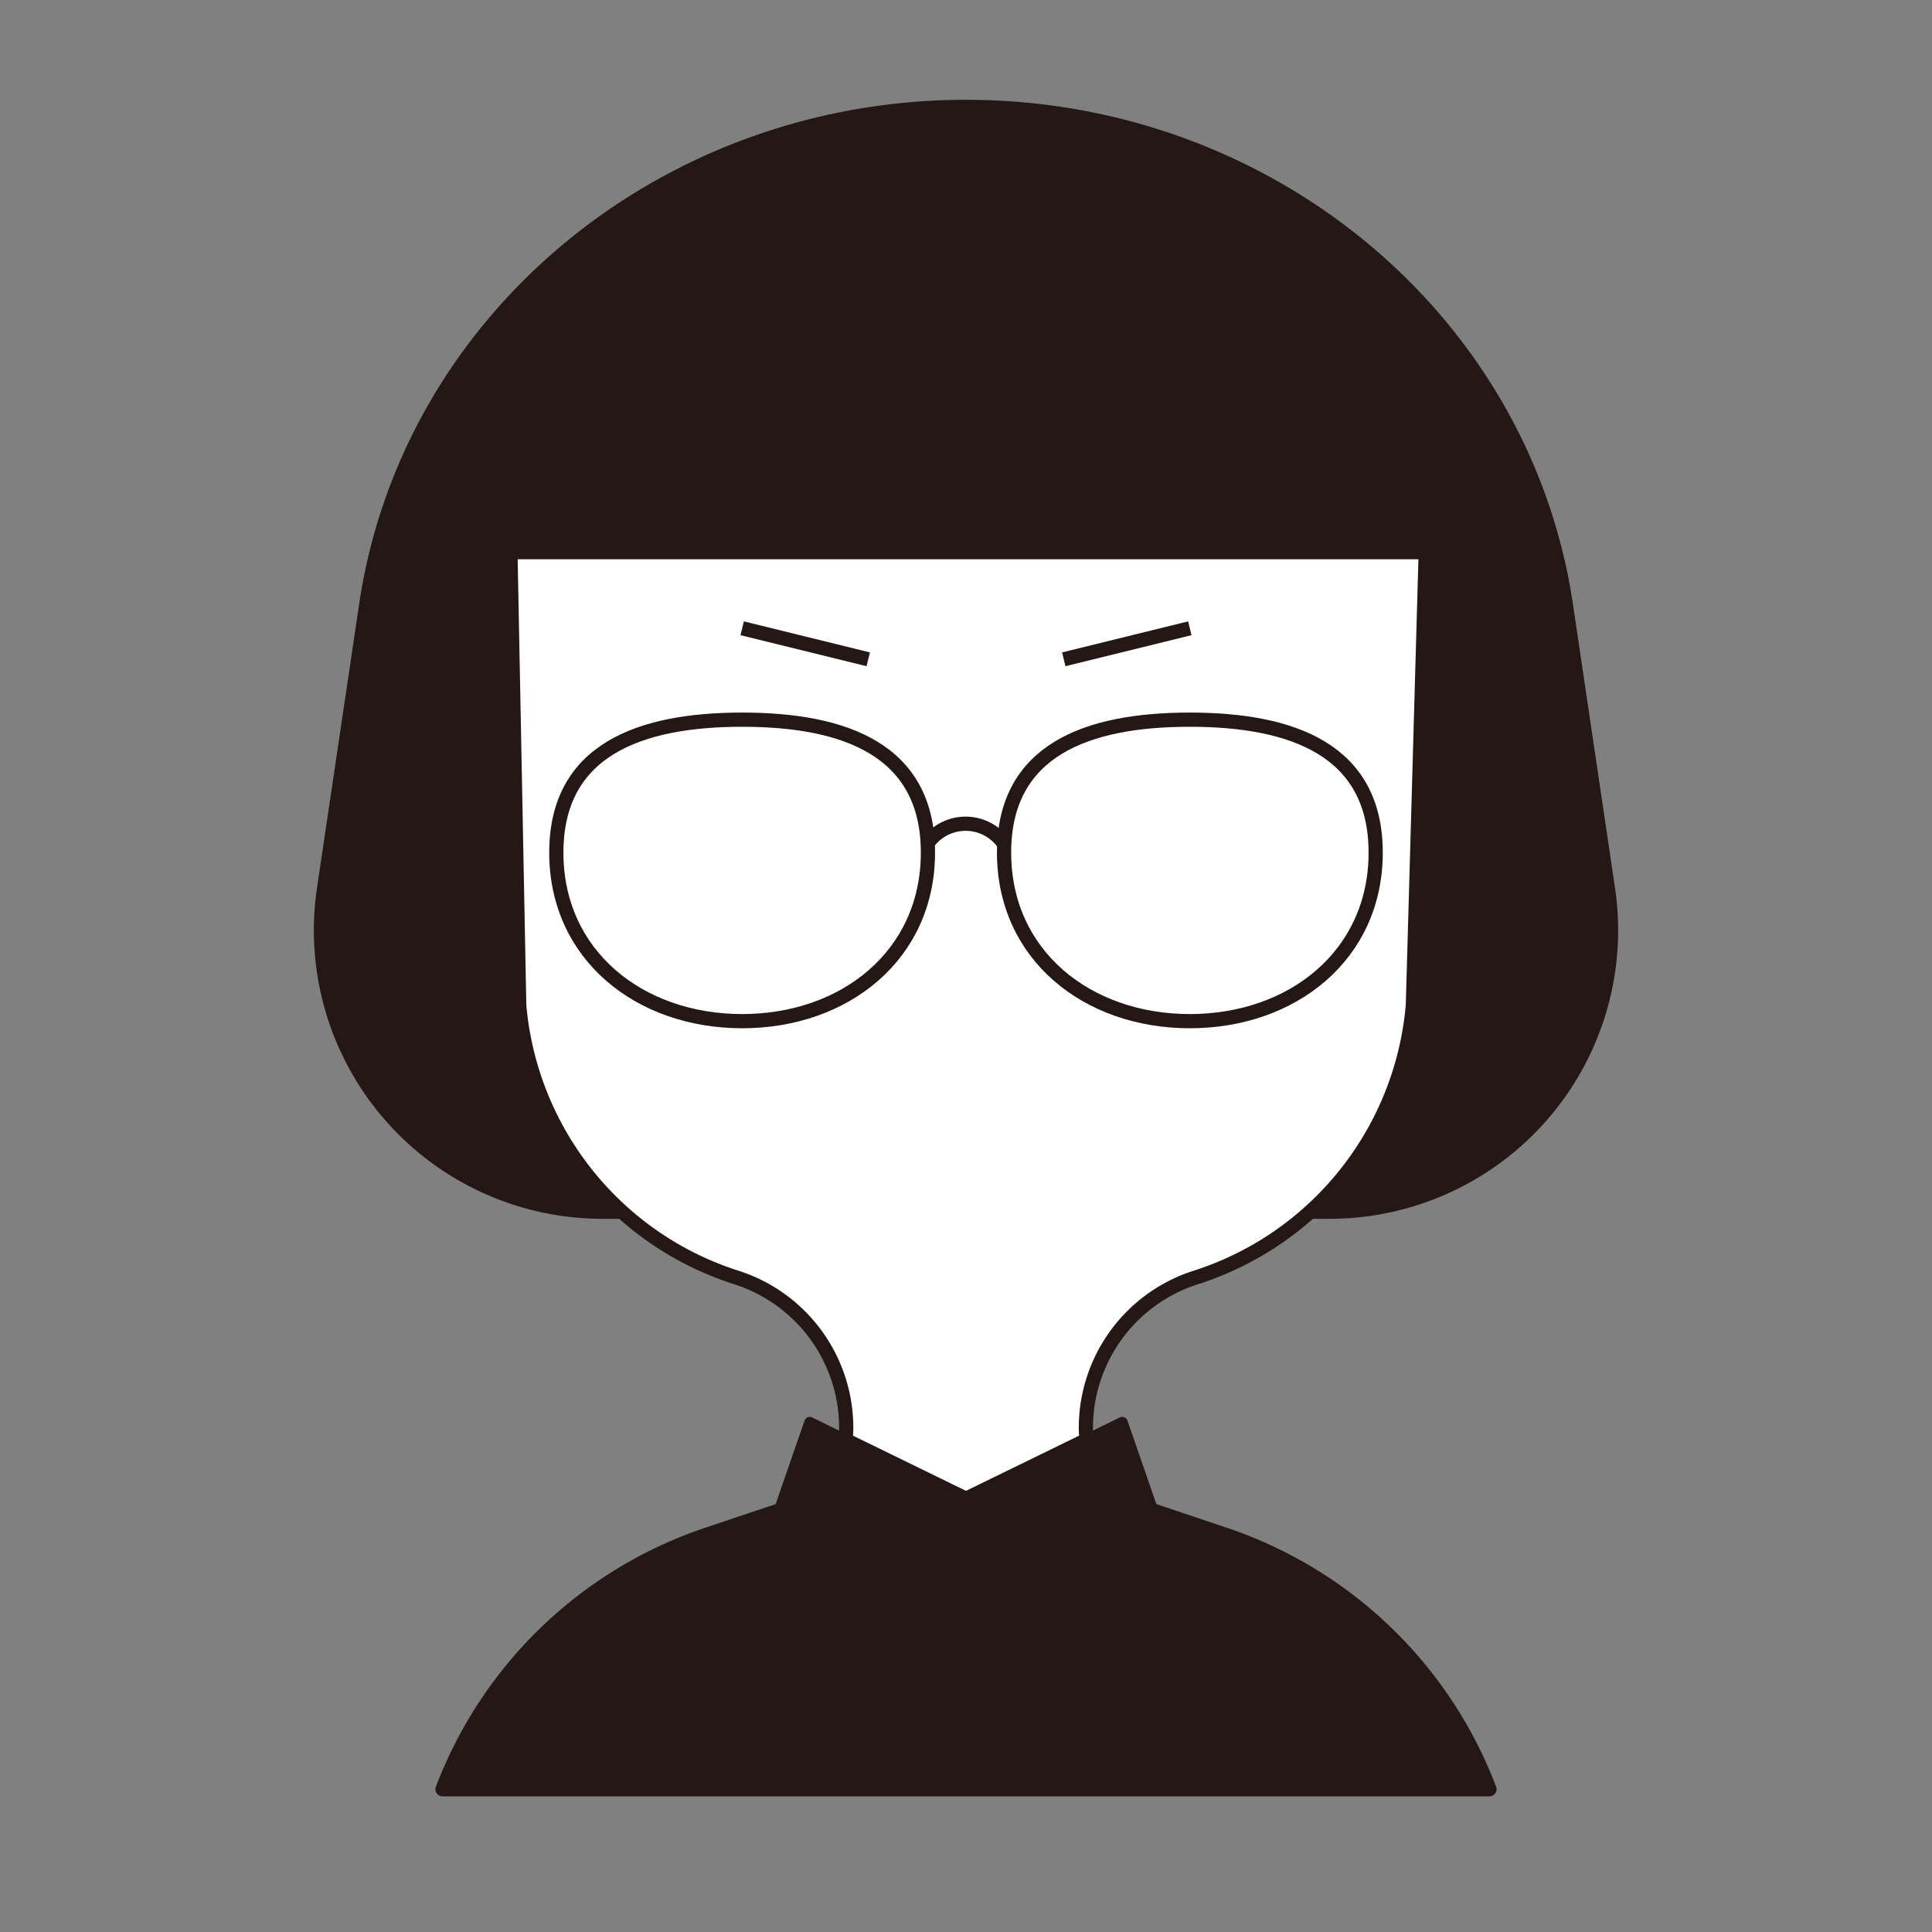 <svg id="レイヤー_1" data-name="レイヤー 1" xmlns="http://www.w3.org/2000/svg" viewBox="0 0 200 200"><rect x="0" y="0" width="200" height="200" fill="#808080" stroke="none"/><defs><style>.cls-1{fill:#fff;}.cls-1,.cls-2,.cls-3,.cls-4,.cls-5{stroke:#231815;stroke-linejoin:round;}.cls-1,.cls-2,.cls-5{stroke-width:1.47px;}.cls-2,.cls-3,.cls-4{fill:#231815;}.cls-3{stroke-width:1.34px;}.cls-4{stroke-width:1.15px;}.cls-5{fill:none;}</style></defs><path class="cls-1" d="M147.59,57.16l-1.33,46.91a32.58,32.58,0,0,1-10.7,21.43h0a32.39,32.39,0,0,1-11.79,6.75,16.34,16.34,0,0,0-11.36,15.56,8.52,8.52,0,0,0,.09,1.24L100,155.15l-12.49-6.1a8.52,8.52,0,0,0,.09-1.24,16.34,16.34,0,0,0-11.36-15.56,32.39,32.39,0,0,1-11.79-6.75h0a32.58,32.58,0,0,1-10.7-21.43l-.91-46.91Z"/><path class="cls-2" d="M154.19,185.22H45.81a44.5,44.5,0,0,1,27.51-26.4l7.36-2.47,14.93,9.1,4.39-10.3,4.4,10.3,14.92-9.1,7.36,2.47A44.5,44.5,0,0,1,154.19,185.22Z"/><path class="cls-3" d="M137.63,125.5h-2.07a32.58,32.58,0,0,0,10.7-21.43l1.33-46.91H52.83l.91,46.91a32.58,32.58,0,0,0,10.7,21.43H62.37A29.2,29.2,0,0,1,33.48,92l4.36-29.36C42.23,33,68.74,11,100,11s57.77,22,62.17,51.66L166.52,92A29.2,29.2,0,0,1,137.63,125.5Z"/><polygon class="cls-4" points="119.32 156.35 104.4 165.45 100 155.15 112.49 149.06 116.17 147.25 119.32 156.35"/><polygon class="cls-4" points="100 155.15 95.61 165.45 80.68 156.35 83.83 147.25 87.51 149.06 100 155.15"/><path class="cls-5" d="M96.06,88.26c0,10.62-8.61,17.45-19.23,17.45S57.59,98.88,57.59,88.26,66.2,74.5,76.83,74.5,96.06,77.63,96.06,88.26Z"/><path class="cls-5" d="M103.94,88.26c0,10.62,8.61,17.45,19.23,17.45s19.24-6.83,19.24-17.45S133.8,74.5,123.17,74.5,103.94,77.63,103.94,88.26Z"/><path class="cls-5" d="M96,87.33a4.84,4.84,0,0,1,7.92,0"/><line class="cls-5" x1="110.12" y1="68.25" x2="123.17" y2="65.04"/><line class="cls-5" x1="89.88" y1="68.25" x2="76.83" y2="65.04"/></svg>
